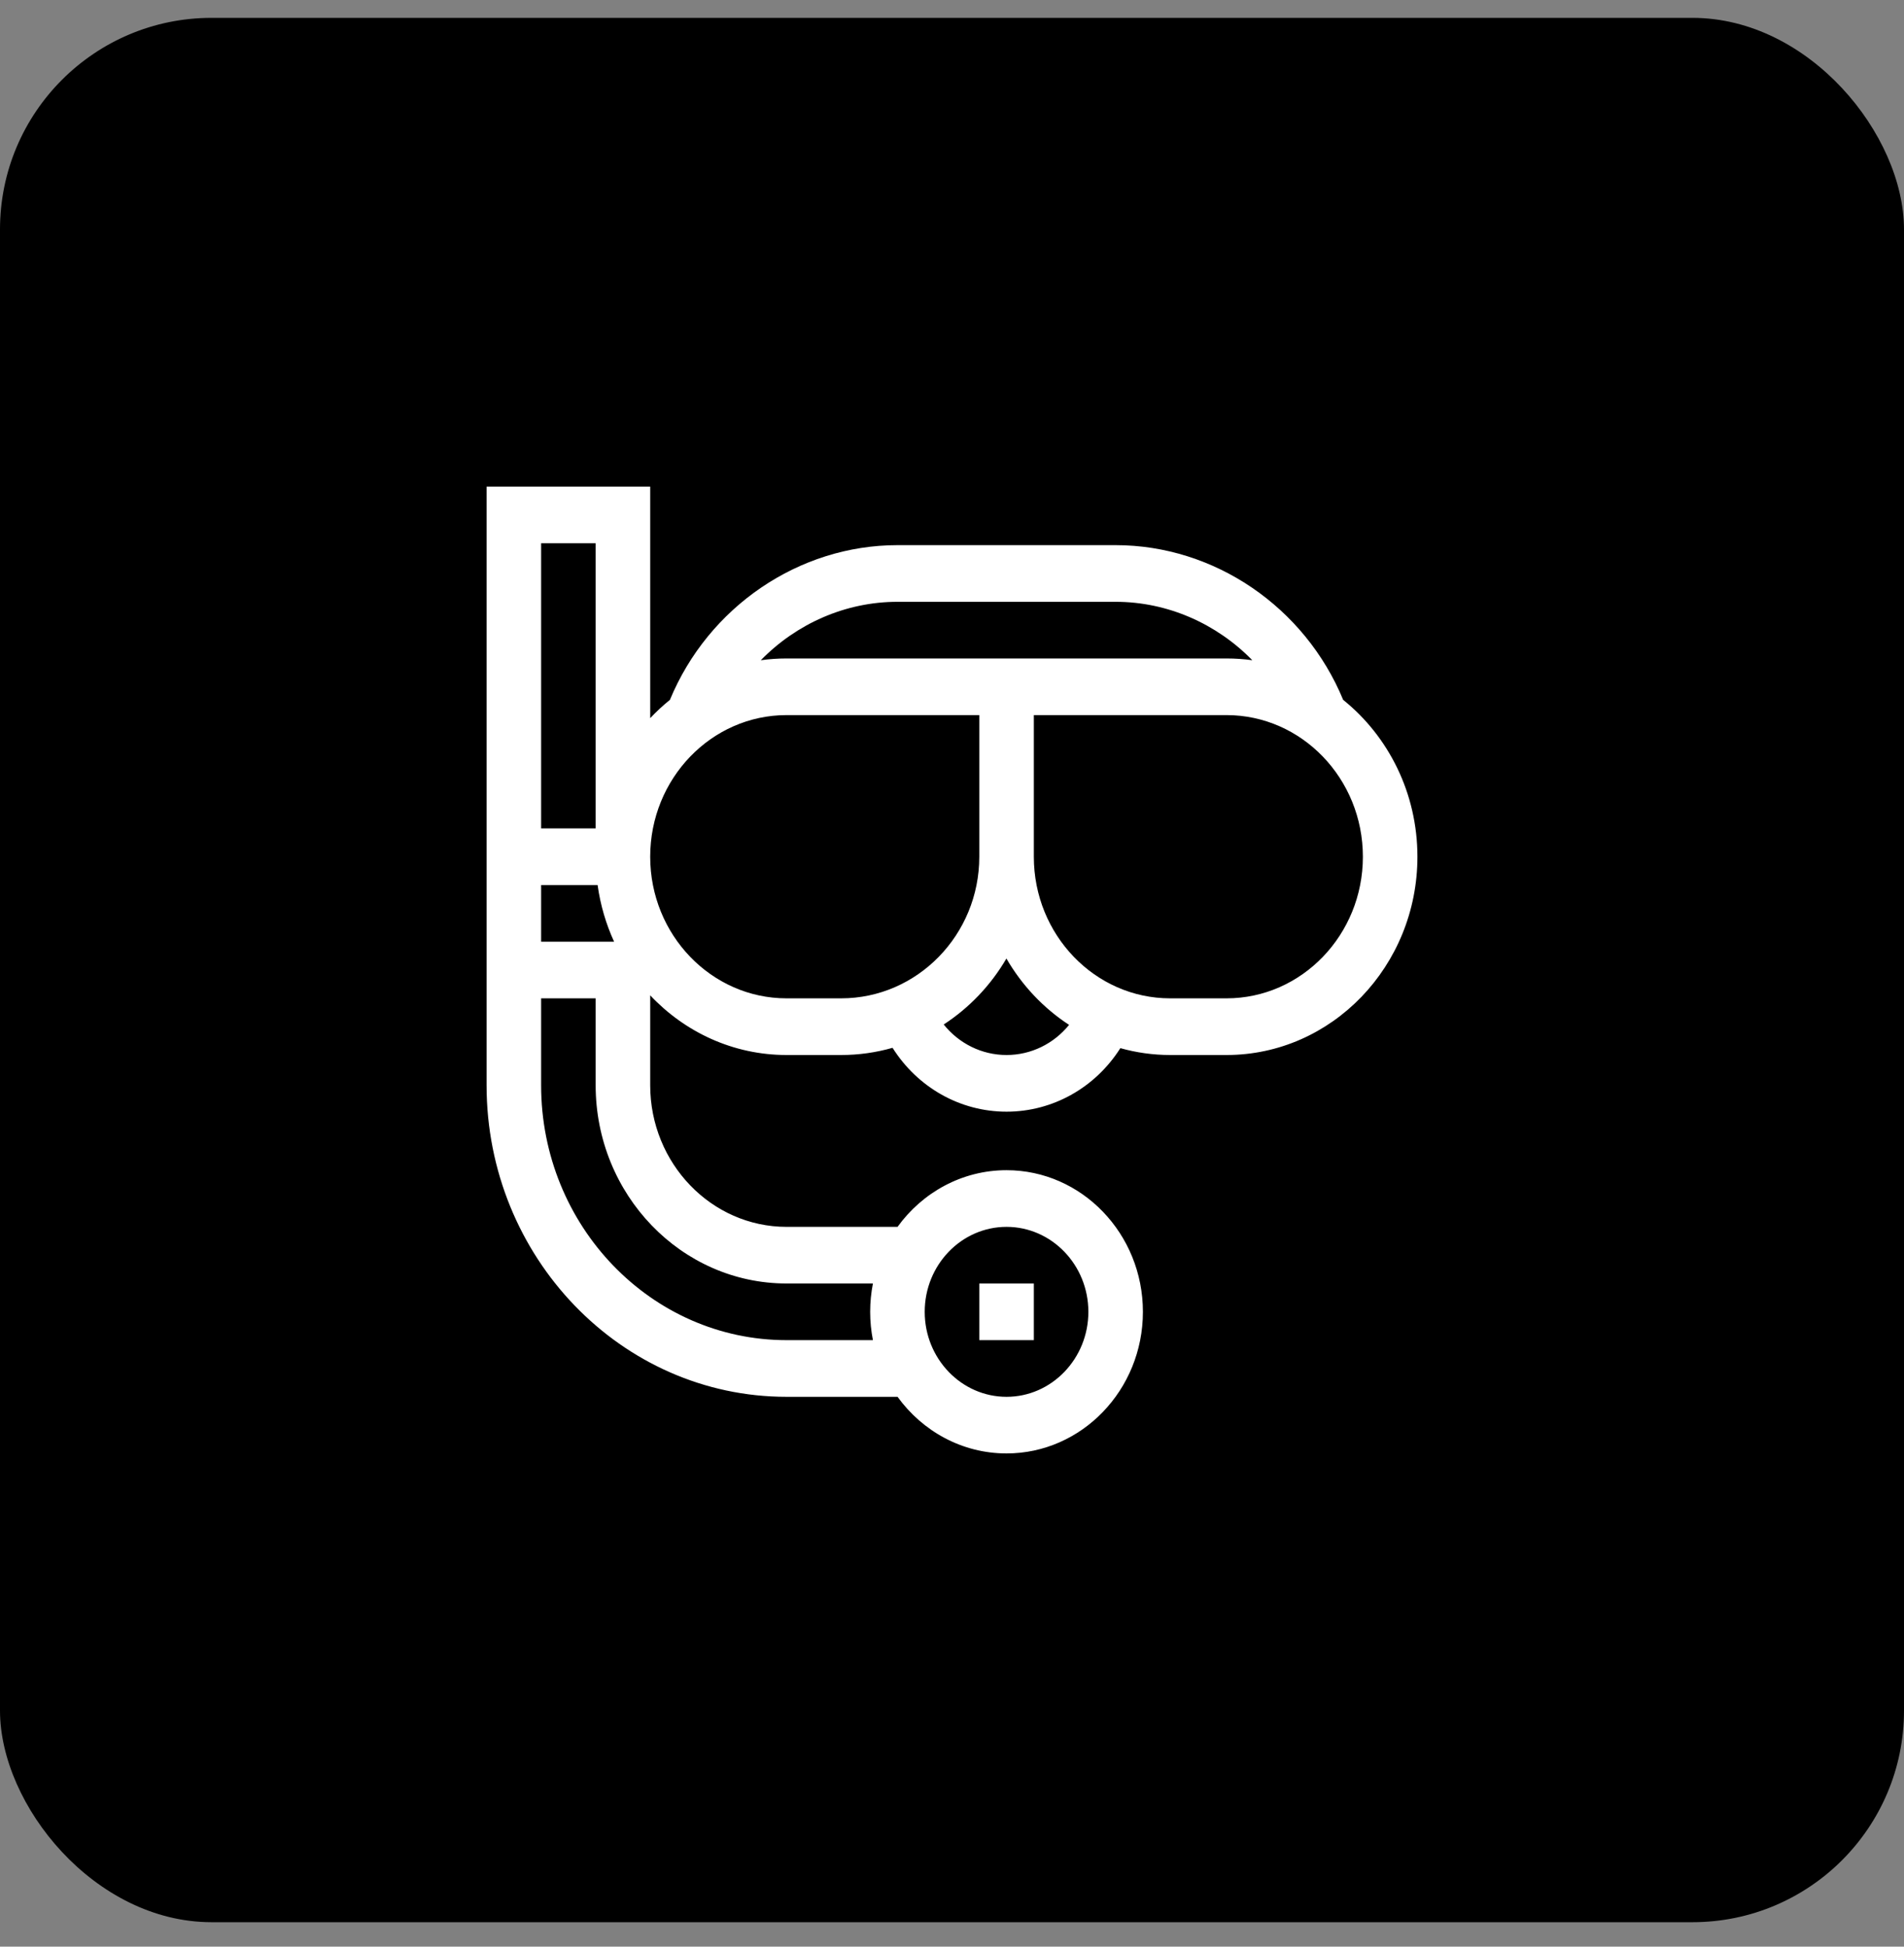 <svg width="45" height="46" viewBox="0 0 45 46"
  xmlns="http://www.w3.org/2000/svg">
  <rect x="0" y="0" width="45" height="46" fill="#808080" stroke="none"/>
  <rect y="0.422" width="45" height="45" rx="5" />
  <g clip-path="url(#clip0_162_1367)">
    <path d="M24.434 30.329H23.145V31.668H24.434V30.329Z" fill="white"/>
    <path d="M31.745 16.538C30.838 14.344 28.702 12.882 26.367 12.882H21.211C18.877 12.882 16.74 14.344 15.833 16.538C15.668 16.671 15.513 16.815 15.367 16.97V11.499H11.5C11.5 12.19 11.5 24.97 11.5 25.644C11.5 29.704 14.681 33.007 18.59 33.007H21.213C21.801 33.819 22.737 34.345 23.789 34.345C25.566 34.345 27.012 32.844 27.012 30.999C27.012 29.153 25.566 27.652 23.789 27.652C22.737 27.652 21.801 28.178 21.213 28.991H18.59C16.813 28.991 15.367 27.489 15.367 25.644V23.52C16.187 24.39 17.328 24.93 18.59 24.93H19.879C20.3 24.93 20.708 24.871 21.095 24.76C21.683 25.692 22.687 26.269 23.789 26.269C24.888 26.269 25.89 25.696 26.479 24.768C26.854 24.873 27.249 24.93 27.656 24.93H28.988C31.476 24.93 33.5 22.828 33.5 20.245C33.5 18.738 32.812 17.396 31.745 16.538ZM23.789 28.991C24.855 28.991 25.723 29.891 25.723 30.999C25.723 32.106 24.855 33.007 23.789 33.007C22.723 33.007 21.855 32.106 21.855 30.999C21.855 29.891 22.723 28.991 23.789 28.991ZM12.789 12.838H14.078V19.576H12.789V12.838ZM12.789 20.914H14.124C14.19 21.387 14.323 21.837 14.514 22.253H12.789V20.914ZM18.59 30.329H20.631C20.589 30.546 20.566 30.769 20.566 30.999C20.566 31.228 20.589 31.452 20.631 31.668H18.59C15.391 31.668 12.789 28.966 12.789 25.644V23.591H14.078V25.644C14.078 28.227 16.102 30.329 18.59 30.329ZM21.211 14.221H26.367C27.598 14.221 28.757 14.74 29.598 15.602C29.398 15.574 29.195 15.56 28.988 15.56C28.643 15.56 18.943 15.56 18.59 15.56C18.383 15.56 18.18 15.574 17.981 15.602C18.821 14.74 19.981 14.221 21.211 14.221ZM19.879 23.591H18.59C16.813 23.591 15.367 22.09 15.367 20.245C15.367 18.399 16.813 16.898 18.59 16.898H23.145V20.245C23.145 22.09 21.68 23.591 19.879 23.591ZM23.789 24.93C23.204 24.93 22.665 24.659 22.304 24.209C22.908 23.816 23.417 23.282 23.786 22.65C24.154 23.286 24.663 23.824 25.267 24.218C24.906 24.663 24.37 24.93 23.789 24.93ZM28.988 23.591H27.656C25.879 23.591 24.434 22.09 24.434 20.245V16.898H28.988C30.765 16.898 32.211 18.399 32.211 20.245C32.211 22.09 30.765 23.591 28.988 23.591Z" fill="white"/>
  </g>
  <defs>
    <clipPath id="clip0_162_1367">
      <rect width="22" height="22.846" fill="white" transform="translate(11.5 11.499)"/>
    </clipPath>
  </defs>
</svg>
